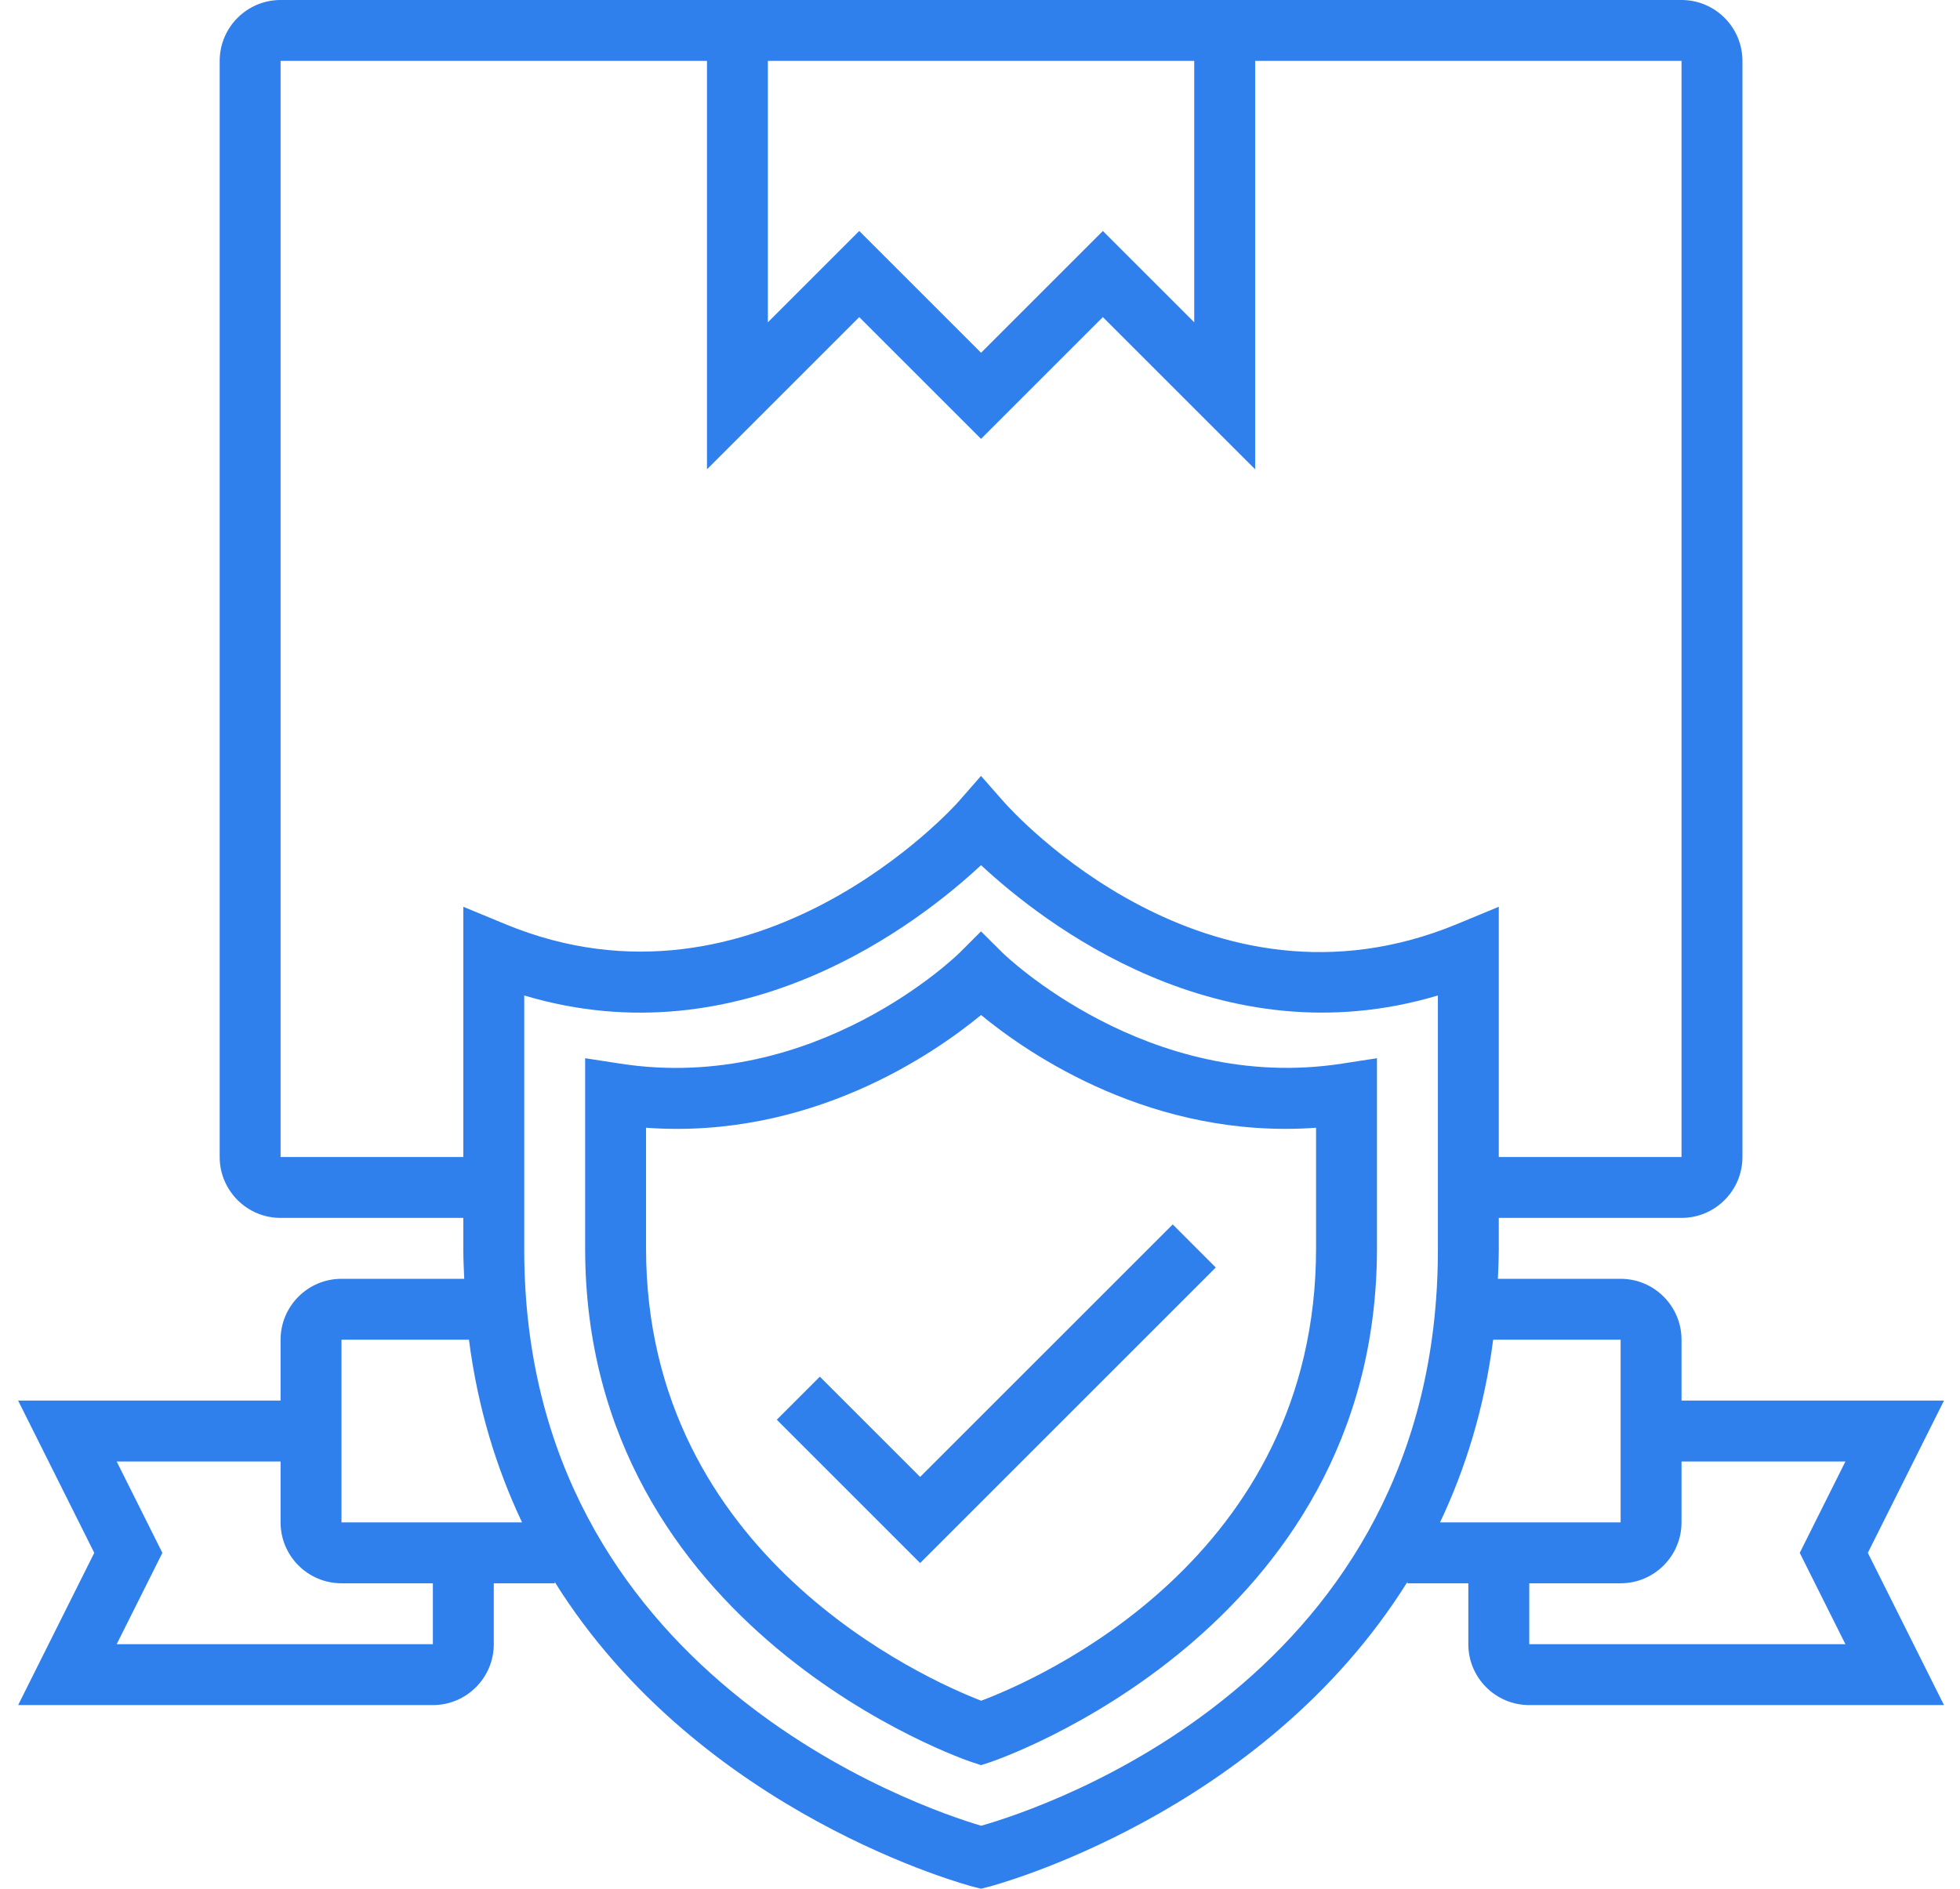 <svg width="83" height="80" viewBox="0 0 83 80" fill="none" xmlns="http://www.w3.org/2000/svg">
<path d="M42.455 40.357L41.542 39.45L40.634 40.358C40.574 40.417 34.553 46.334 26.266 45.052L24.779 44.823V52.877C24.779 69.101 40.98 74.582 41.144 74.635L41.545 74.766L41.946 74.635C42.11 74.582 58.31 69.101 58.31 52.877V44.823L56.825 45.052C48.582 46.324 42.514 40.416 42.455 40.357ZM55.731 52.877C55.731 66.021 43.959 71.131 41.55 72.037C39.215 71.135 27.358 65.903 27.358 52.877V47.768C34.286 48.27 39.515 44.663 41.545 42.993C43.575 44.665 48.819 48.265 55.731 47.768V52.877Z" fill="#2F80ED"/>
<path d="M38.965 62.558L34.718 58.312L32.895 60.135L38.965 66.206L51.484 53.687L49.661 51.863L38.965 62.558Z" fill="#2F80ED"/>
<path d="M82.322 59.325H71.207V56.746C71.207 55.323 70.05 54.166 68.628 54.166H63.431C63.446 53.761 63.469 53.36 63.469 52.944V51.587H71.207C72.63 51.587 73.787 50.43 73.787 49.008V2.579C73.787 1.157 72.63 0 71.207 0H11.882C10.46 0 9.303 1.157 9.303 2.579V49.008C9.303 50.43 10.46 51.587 11.882 51.587H19.62V52.944C19.62 53.36 19.642 53.761 19.659 54.166H14.461C13.039 54.166 11.882 55.323 11.882 56.746V59.325H0.768L3.992 65.774L0.768 72.222H18.331C19.753 72.222 20.91 71.065 20.91 69.643V67.063H23.489V67.005C29.663 76.888 41.074 79.883 41.231 79.921L41.545 80L41.858 79.92C42.015 79.881 53.428 76.888 59.6 67.004V67.063H62.179V69.643C62.179 71.065 63.336 72.222 64.759 72.222H82.322L79.097 65.774L82.322 59.325ZM32.517 2.579H50.572V13.652L46.703 9.784L41.545 14.942L36.386 9.784L32.517 13.652V2.579ZM11.882 49.008V2.579H29.938V19.879L36.386 13.431L41.545 18.589L46.703 13.431L53.152 19.879V2.579H71.207V49.008H63.469V38.408L61.687 39.146C51.092 43.522 42.859 34.361 42.514 33.97L41.542 32.866L40.575 33.971C40.491 34.068 32.032 43.537 21.404 39.146L19.62 38.408V49.008H11.882ZM18.331 69.643H4.941L6.876 65.774L4.941 61.904H11.882V64.484C11.882 65.906 13.039 67.063 14.461 67.063H18.331V69.643ZM14.461 64.484V56.746H19.859C20.233 59.655 21.035 62.219 22.108 64.484H14.461ZM41.55 77.333C39.049 76.594 22.2 70.936 22.2 52.944V42.165C31.457 44.938 38.956 39.059 41.545 36.645C44.132 39.059 51.63 44.934 60.89 42.165V52.944C60.89 71.105 44.178 76.584 41.55 77.333ZM63.231 56.746H68.628V64.484H60.981C62.054 62.219 62.855 59.655 63.231 56.746ZM78.148 69.643H64.759V67.063H68.628C70.05 67.063 71.207 65.906 71.207 64.484V61.904H78.148L76.214 65.774L78.148 69.643Z" fill="#2F80ED"/>
</svg>
